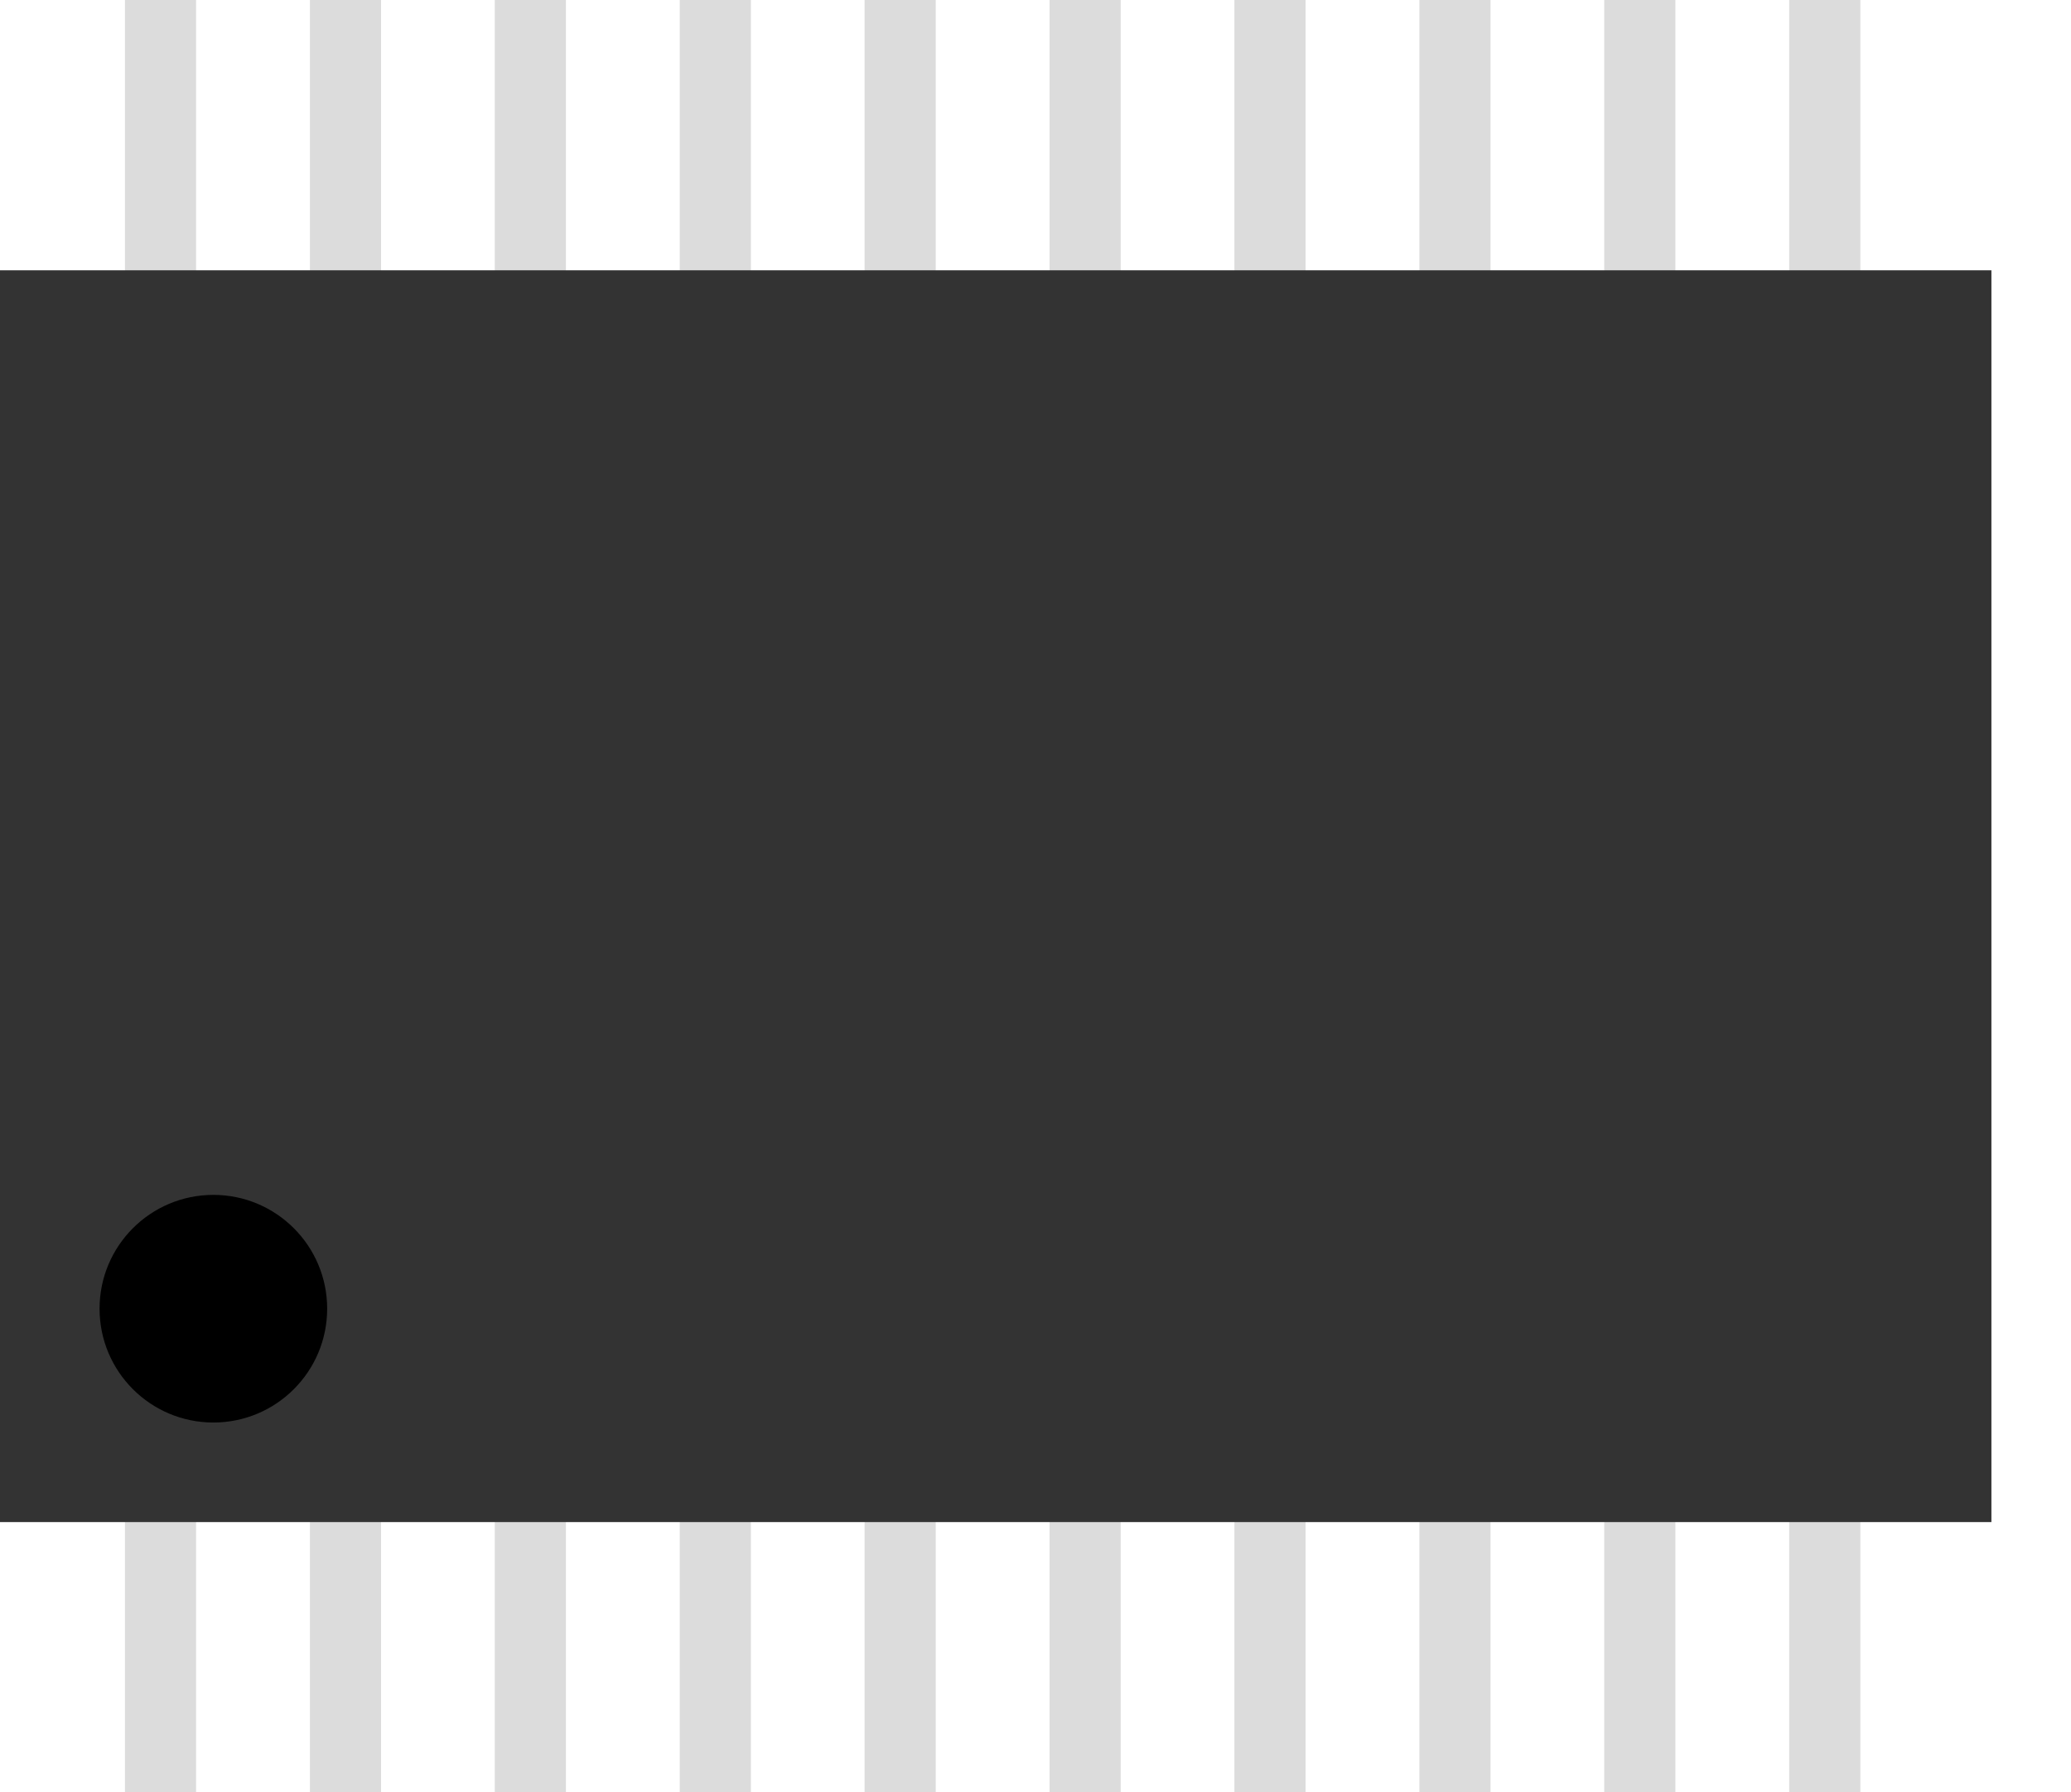 <?xml version="1.0" encoding="utf-8"?>
<!-- Generator: Adobe Illustrator 20.0.0, SVG Export Plug-In . SVG Version: 6.00 Build 0)  -->
<svg version="1.2" baseProfile="tiny" id="Layer_1" xmlns="http://www.w3.org/2000/svg" xmlns:xlink="http://www.w3.org/1999/xlink"
	 x="0px" y="0px" width="20.636px" height="17.858px" viewBox="0 0 20.636 17.858" xml:space="preserve">
<g>
	<path fill="#DCDCDC" d="M1.954,0v17.858H1.245V0H1.954z M3.088,0v17.858h0.709V0H3.088z M4.93,0v17.858h0.709V0H4.93z M6.773,0
		v17.858h0.709V0H6.773z M8.615,0v17.858h0.709V0H8.615z M10.458,0v17.858h0.709V0H10.458z M12.3,0v17.858h0.709V0H12.3z M14.143,0
		v17.858h0.709V0H14.143z M15.985,0v17.858h0.709V0H15.985z M17.828,0v17.858h0.709V0H17.828z"/>
	<rect x="0" y="2.693" fill="#333333" width="19.843" height="12.472"/>
	<circle cx="2.126" cy="13.039" r="1.134"/>
</g>
</svg>

